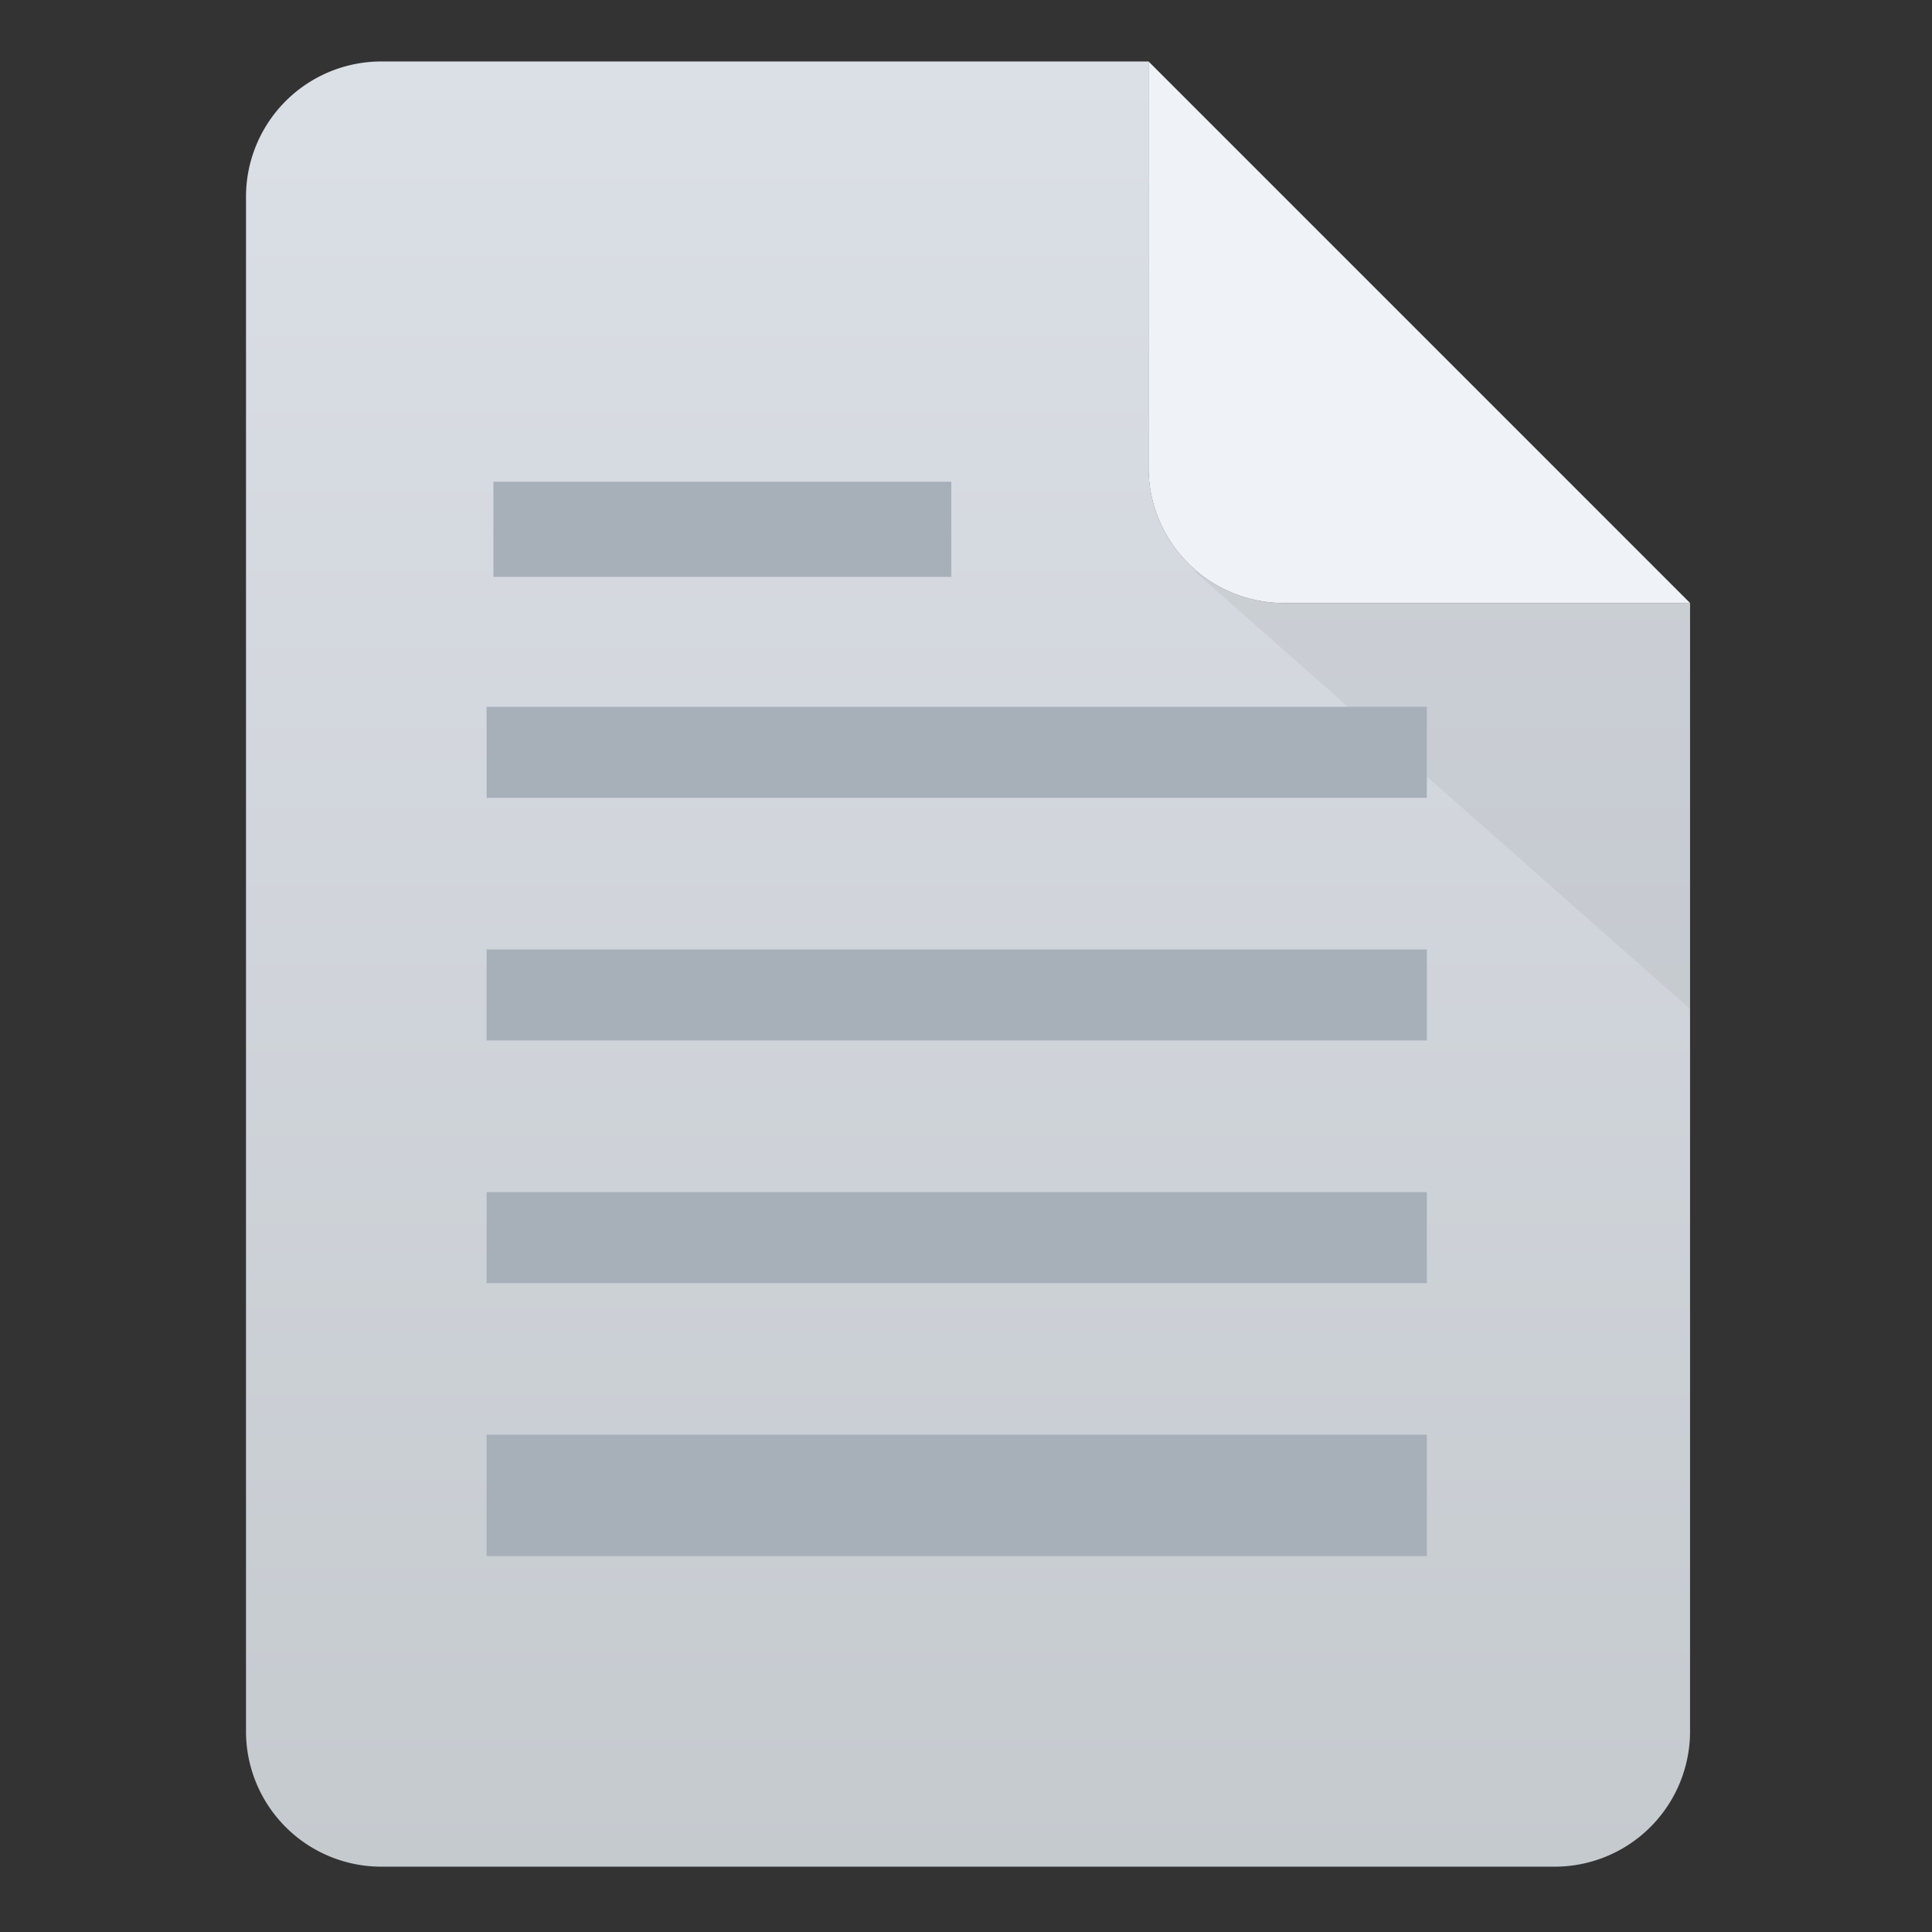 <svg xmlns="http://www.w3.org/2000/svg" width="64" height="64" viewBox="0 0 64 64">
    <rect x="0" y="0" width="64" height="64" fill="#333333" stroke="none"/>
    <defs>
        <linearGradient id="linear-gradient" x1=".5" x2=".5" y2="1" gradientUnits="objectBoundingBox">
            <stop offset="0" stop-color="#dbdfe6"/>
            <stop offset="1" stop-color="#c5cacf"/>
        </linearGradient>
        <style>
            .cls-6{fill:#a7afb9}
        </style>
    </defs>
    <g id="ic-file-thumb" transform="translate(.163)">
        <path id="guide" transform="translate(-.163)" style="fill:none" d="M0 0h64v64H0z"/>
        <g id="그룹_19974" data-name="그룹 19974" transform="translate(7.986 2.036)">
            <g id="그룹_19968" data-name="그룹 19968">
                <g id="그룹_19965" data-name="그룹 19965">
                    <path id="패스_28418" data-name="패스 28418" d="M45.9 25.454V12H20.485A4.484 4.484 0 0 0 16 16.485v50.826a4.484 4.484 0 0 0 4.485 4.489h38.866a4.484 4.484 0 0 0 4.485-4.485V29.939H50.382a4.484 4.484 0 0 1-4.482-4.485z" transform="translate(-16 -12)" style="fill:url(#linear-gradient)"/>
                </g>
                <g id="그룹_19966" data-name="그룹 19966" transform="translate(31.416 16.883)" style="opacity:.2">
                    <path id="패스_28419" data-name="패스 28419" d="M37.016 23.294 53.436 37.8V24.349z" transform="translate(-37.016 -23.294)" style="fill:#9ea5ab"/>
                </g>
                <g id="그룹_19967" data-name="그룹 19967" transform="translate(29.898)">
                    <path id="패스_28420" data-name="패스 28420" d="M36 12v13.454a4.484 4.484 0 0 0 4.485 4.485h13.454z" transform="translate(-36 -12)" style="fill:#eff2f6"/>
                </g>
            </g>
        </g>
        <g id="그룹_19976" data-name="그룹 19976" transform="translate(15.956 15.959)">
            <path id="사각형_137159" data-name="사각형 137159" class="cls-6" transform="translate(.227)" d="M0 0h15.166v3.151H0z"/>
            <path id="사각형_137160" data-name="사각형 137160" class="cls-6" transform="translate(0 15.493)" d="M0 0h31.147v3.014H0z"/>
            <path id="사각형_137161" data-name="사각형 137161" class="cls-6" transform="translate(0 7.455)" d="M0 0h31.147v3.014H0z"/>
            <path id="사각형_137162" data-name="사각형 137162" class="cls-6" transform="translate(0 23.531)" d="M0 0h31.147v3.014H0z"/>
            <path id="사각형_137163" data-name="사각형 137163" class="cls-6" transform="translate(0 31.569)" d="M0 0h31.147v4.019H0z"/>
        </g>
    </g>
</svg>
